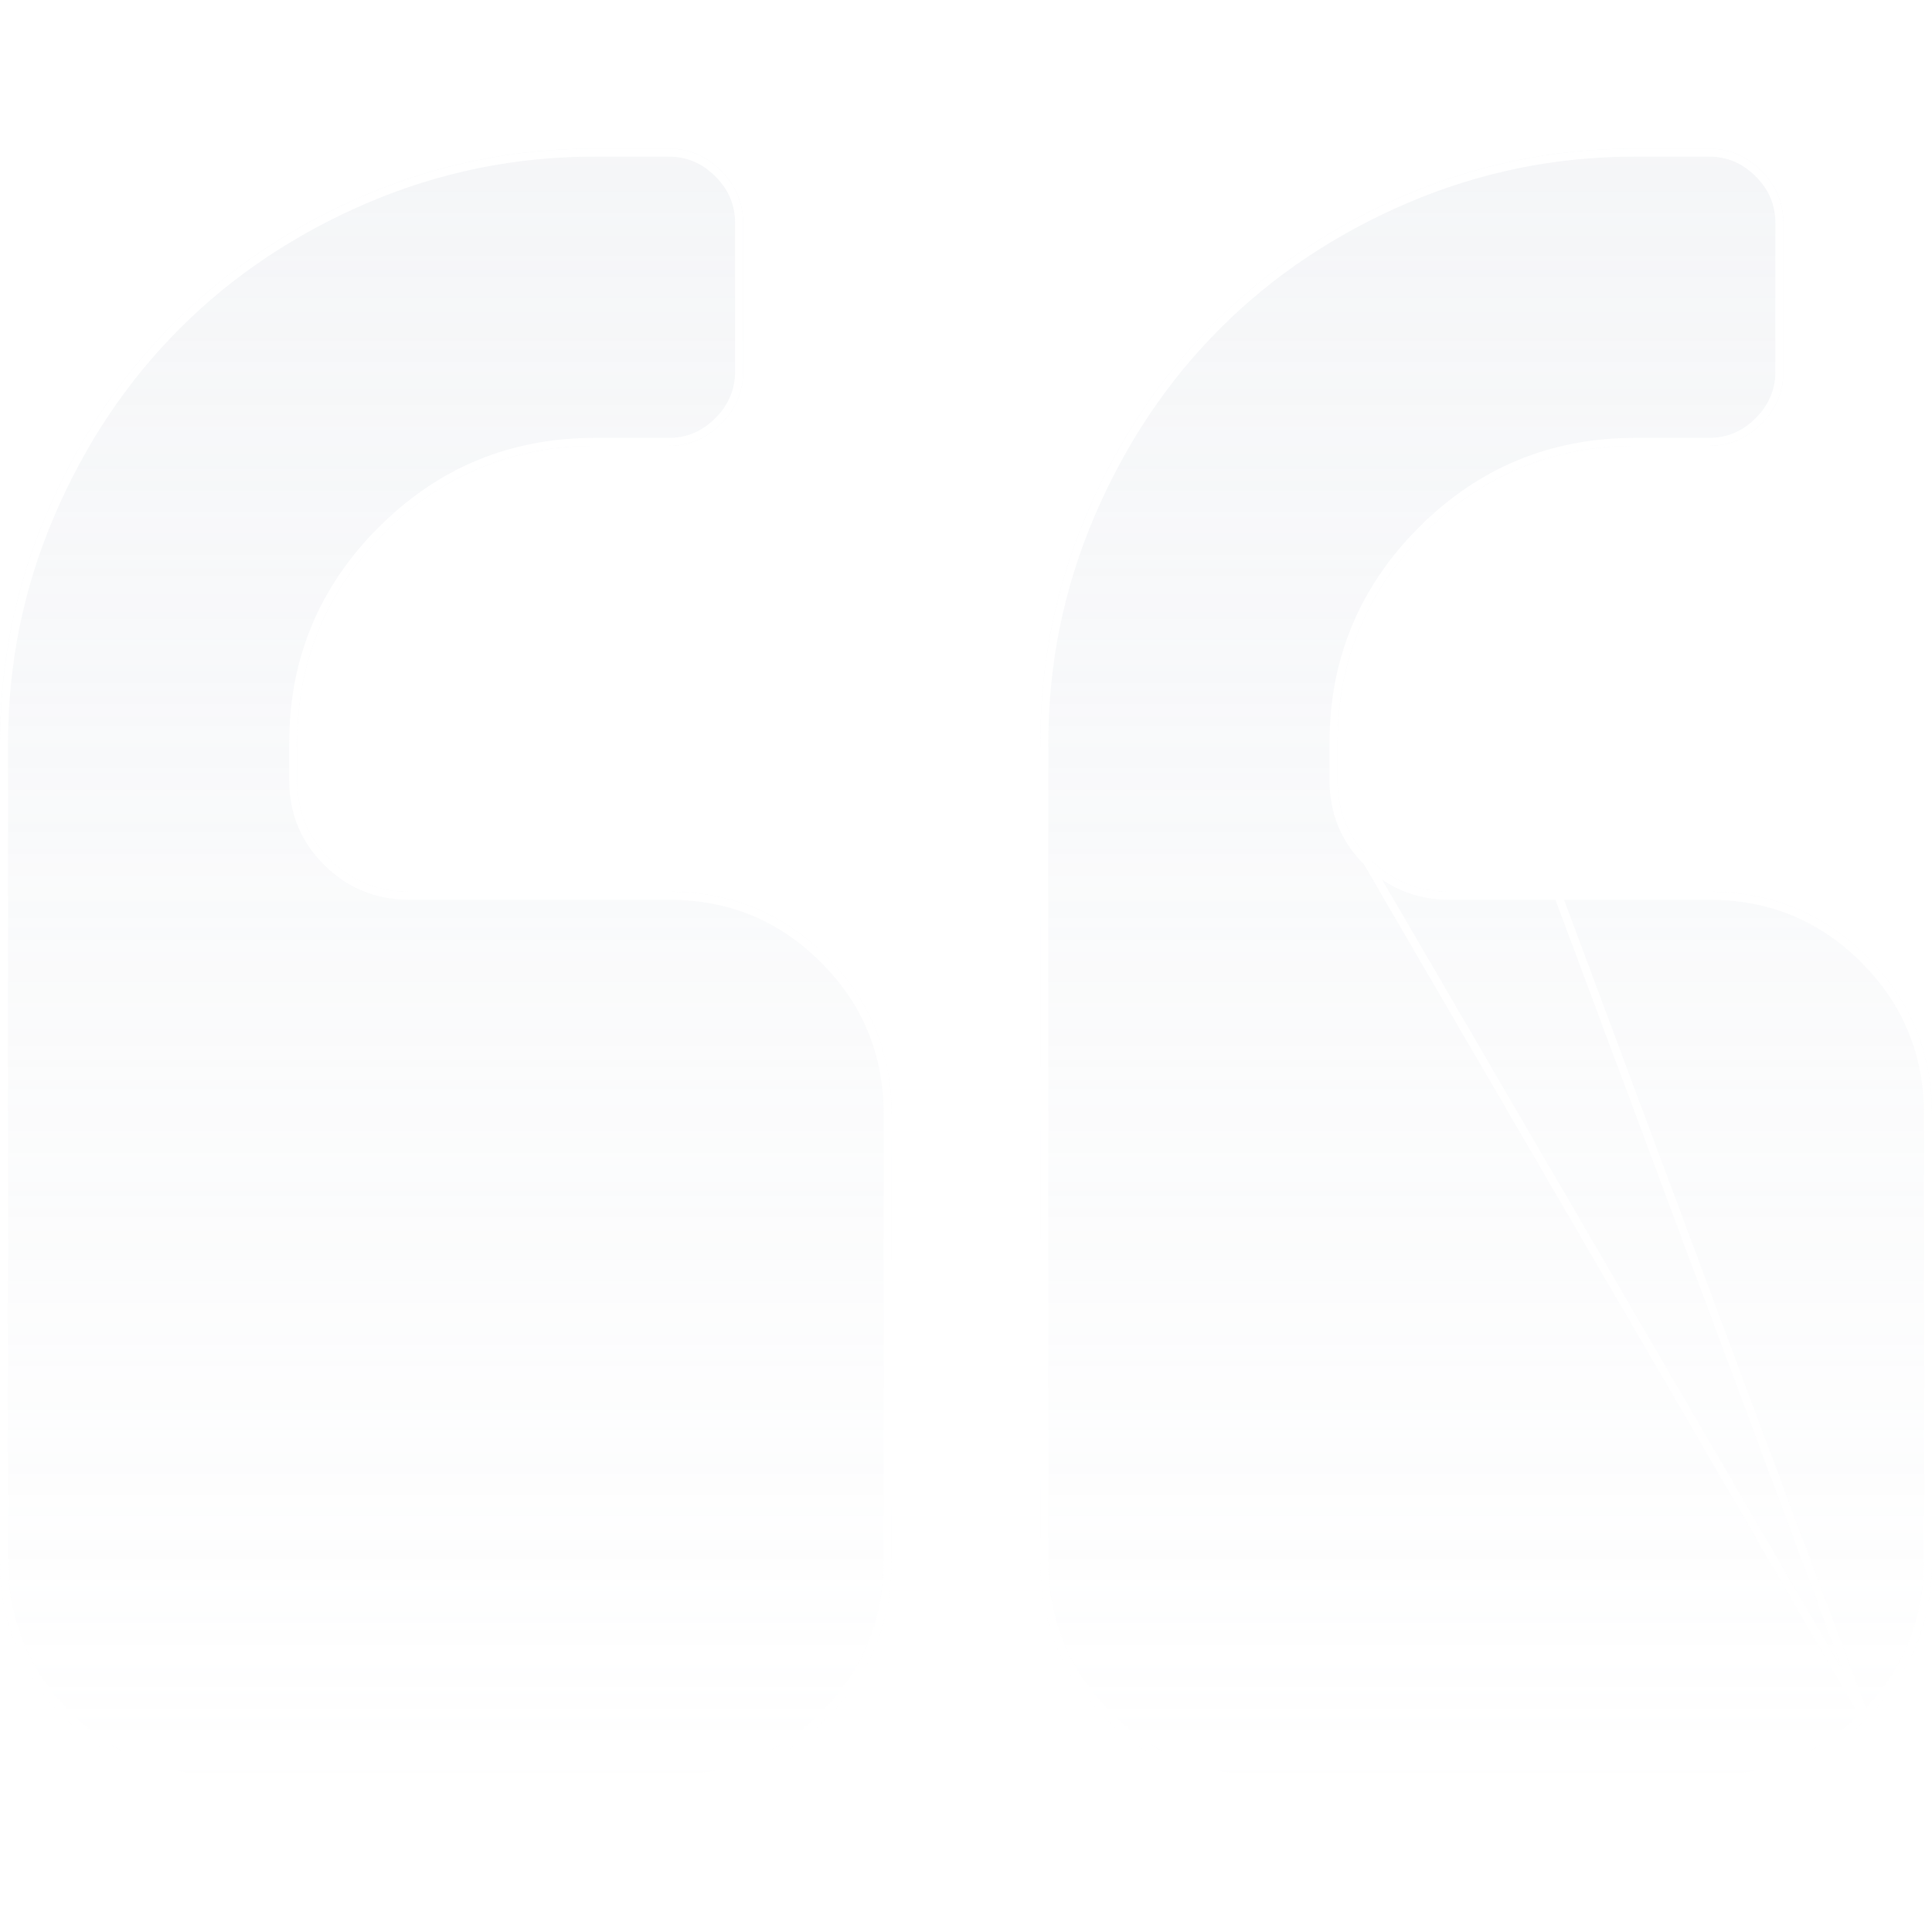 <svg width="241" height="241" viewBox="0 0 241 241" fill="none" xmlns="http://www.w3.org/2000/svg">
<g opacity="0.7" clip-path="url(#clip0_1_1446)">
<g filter="url(#filter0_i_1_1446)">
<path d="M157.576 222.461H213.192C220.917 222.461 227.482 219.757 232.891 214.351C238.296 208.944 241 202.379 241 194.653V139.039C241 131.313 238.298 124.749 232.891 119.343C227.483 113.937 220.916 111.232 213.192 111.232H180.75C176.889 111.232 173.605 109.88 170.901 107.177C168.198 104.476 166.846 101.191 166.846 97.327V92.695C166.846 82.46 170.468 73.725 177.709 66.482C184.95 59.242 193.687 55.621 203.924 55.621H213.192C215.704 55.621 217.876 54.702 219.711 52.868C221.545 51.035 222.462 48.862 222.462 46.351V27.811C222.462 25.304 221.545 23.127 219.711 21.293C217.874 19.46 215.704 18.54 213.192 18.54H203.923C193.881 18.54 184.298 20.498 175.173 24.407C166.048 28.317 158.155 33.605 151.493 40.267C144.832 46.931 139.545 54.822 135.635 63.947C131.725 73.071 129.77 82.654 129.77 92.695V194.655C129.77 202.381 132.473 208.945 137.879 214.352C143.286 219.758 149.852 222.461 157.576 222.461ZM8.113 214.351C13.518 219.757 20.084 222.461 27.81 222.461H83.424C91.149 222.461 97.715 219.757 103.121 214.351C108.526 208.943 111.229 202.379 111.229 194.653V139.039C111.229 131.313 108.526 124.749 103.121 119.343C97.715 113.937 91.149 111.232 83.424 111.232H50.982C47.121 111.232 43.835 109.88 41.131 107.177C38.431 104.475 37.076 101.191 37.076 97.327V92.695C37.076 82.46 40.698 73.725 47.94 66.482C55.181 59.242 63.916 55.621 74.154 55.621H83.424C85.934 55.621 88.108 54.702 89.941 52.868C91.776 51.035 92.694 48.862 92.694 46.351V27.811C92.694 25.304 91.776 23.127 89.941 21.293C88.108 19.46 85.934 18.54 83.424 18.54H74.154C64.113 18.54 54.53 20.498 45.404 24.407C36.281 28.317 28.39 33.605 21.726 40.267C15.064 46.931 9.774 54.824 5.866 63.947C1.957 73.069 0.001 82.654 0.001 92.695V194.655C0.002 202.381 2.703 208.945 8.113 214.351Z" fill="url(#paint0_linear_1_1446)"/>
</g>
<path d="M177.355 66.128L177.355 66.128C184.69 58.795 193.555 55.121 203.924 55.121H213.192C215.566 55.121 217.612 54.258 219.357 52.515C221.101 50.772 221.962 48.724 221.962 46.351V27.811C221.962 25.442 221.101 23.39 219.358 21.647C217.611 19.904 215.566 19.04 213.192 19.04H203.923C193.948 19.04 184.432 20.985 175.37 24.867C166.301 28.753 158.462 34.006 151.846 40.621C145.233 47.237 139.981 55.074 136.094 64.144C132.212 73.205 130.27 82.721 130.27 92.695V194.655C130.27 202.25 132.922 208.687 138.233 213.998C143.544 219.309 149.983 221.961 157.576 221.961H213.192C220.786 221.961 227.224 219.309 232.537 213.998C232.537 213.997 232.537 213.997 232.537 213.997M177.355 66.128L232.537 213.997M177.355 66.128C170.02 73.465 166.346 82.327 166.346 92.695V97.327C166.346 101.322 167.749 104.735 170.548 107.531L177.355 66.128ZM232.537 213.997C237.848 208.685 240.5 202.248 240.5 194.653V139.039C240.5 131.444 237.849 125.008 232.537 119.696C227.224 114.386 220.785 111.732 213.192 111.732H180.75C176.758 111.732 173.347 110.328 170.548 107.531L232.537 213.997ZM8.467 213.998L8.466 213.997C3.152 208.687 0.502 202.25 0.501 194.655V92.695C0.501 82.721 2.444 73.203 6.326 64.144L5.866 63.947L6.326 64.144C10.21 55.076 15.465 47.237 22.08 40.621C28.696 34.006 36.534 28.753 45.601 24.867C54.664 20.985 64.18 19.04 74.154 19.04H83.424C85.797 19.04 87.845 19.904 89.587 21.647L89.587 21.647C91.332 23.39 92.194 25.442 92.194 27.811V46.351C92.194 48.724 91.332 50.772 89.588 52.515L89.587 52.515C87.844 54.258 85.796 55.121 83.424 55.121H74.154C63.784 55.121 54.921 58.795 47.587 66.128L47.94 66.482L47.587 66.128C40.25 73.465 36.576 82.327 36.576 92.695V97.327C36.576 101.323 37.982 104.733 40.778 107.531L40.778 107.531C43.576 110.329 46.99 111.732 50.982 111.732H83.424C91.018 111.732 97.456 114.386 102.767 119.696C108.078 125.008 110.729 131.444 110.729 139.039V194.653C110.729 202.248 108.078 208.685 102.767 213.997C97.456 219.309 91.018 221.961 83.424 221.961H27.81C20.215 221.961 13.777 219.309 8.467 213.998Z" stroke="white"/>
</g>
<defs>
<filter id="filter0_i_1_1446" x="0" y="18.54" width="241" height="203.921" filterUnits="userSpaceOnUse" color-interpolation-filters="sRGB">
<feFlood flood-opacity="0" result="BackgroundImageFix"/>
<feBlend mode="normal" in="SourceGraphic" in2="BackgroundImageFix" result="shape"/>
<feColorMatrix in="SourceAlpha" type="matrix" values="0 0 0 0 0 0 0 0 0 0 0 0 0 0 0 0 0 0 127 0" result="hardAlpha"/>
<feOffset/>
<feGaussianBlur stdDeviation="2"/>
<feComposite in2="hardAlpha" operator="arithmetic" k2="-1" k3="1"/>
<feColorMatrix type="matrix" values="0 0 0 0 0 0 0 0 0 0 0 0 0 0 0 0 0 0 0.1 0"/>
<feBlend mode="normal" in2="shape" result="effect1_innerShadow_1_1446"/>
</filter>
<linearGradient id="paint0_linear_1_1446" x1="120.5" y1="18.54" x2="120.5" y2="222.461" gradientUnits="userSpaceOnUse">
<stop stop-color="#CFD5DE" stop-opacity="0.3"/>
<stop offset="1" stop-color="#CFD5DE" stop-opacity="0"/>
</linearGradient>
<clipPath id="clip0_1_1446">
<rect width="241" height="241" fill="white" transform="matrix(-1 0 0 -1 241 241)"/>
</clipPath>
</defs>
</svg>
